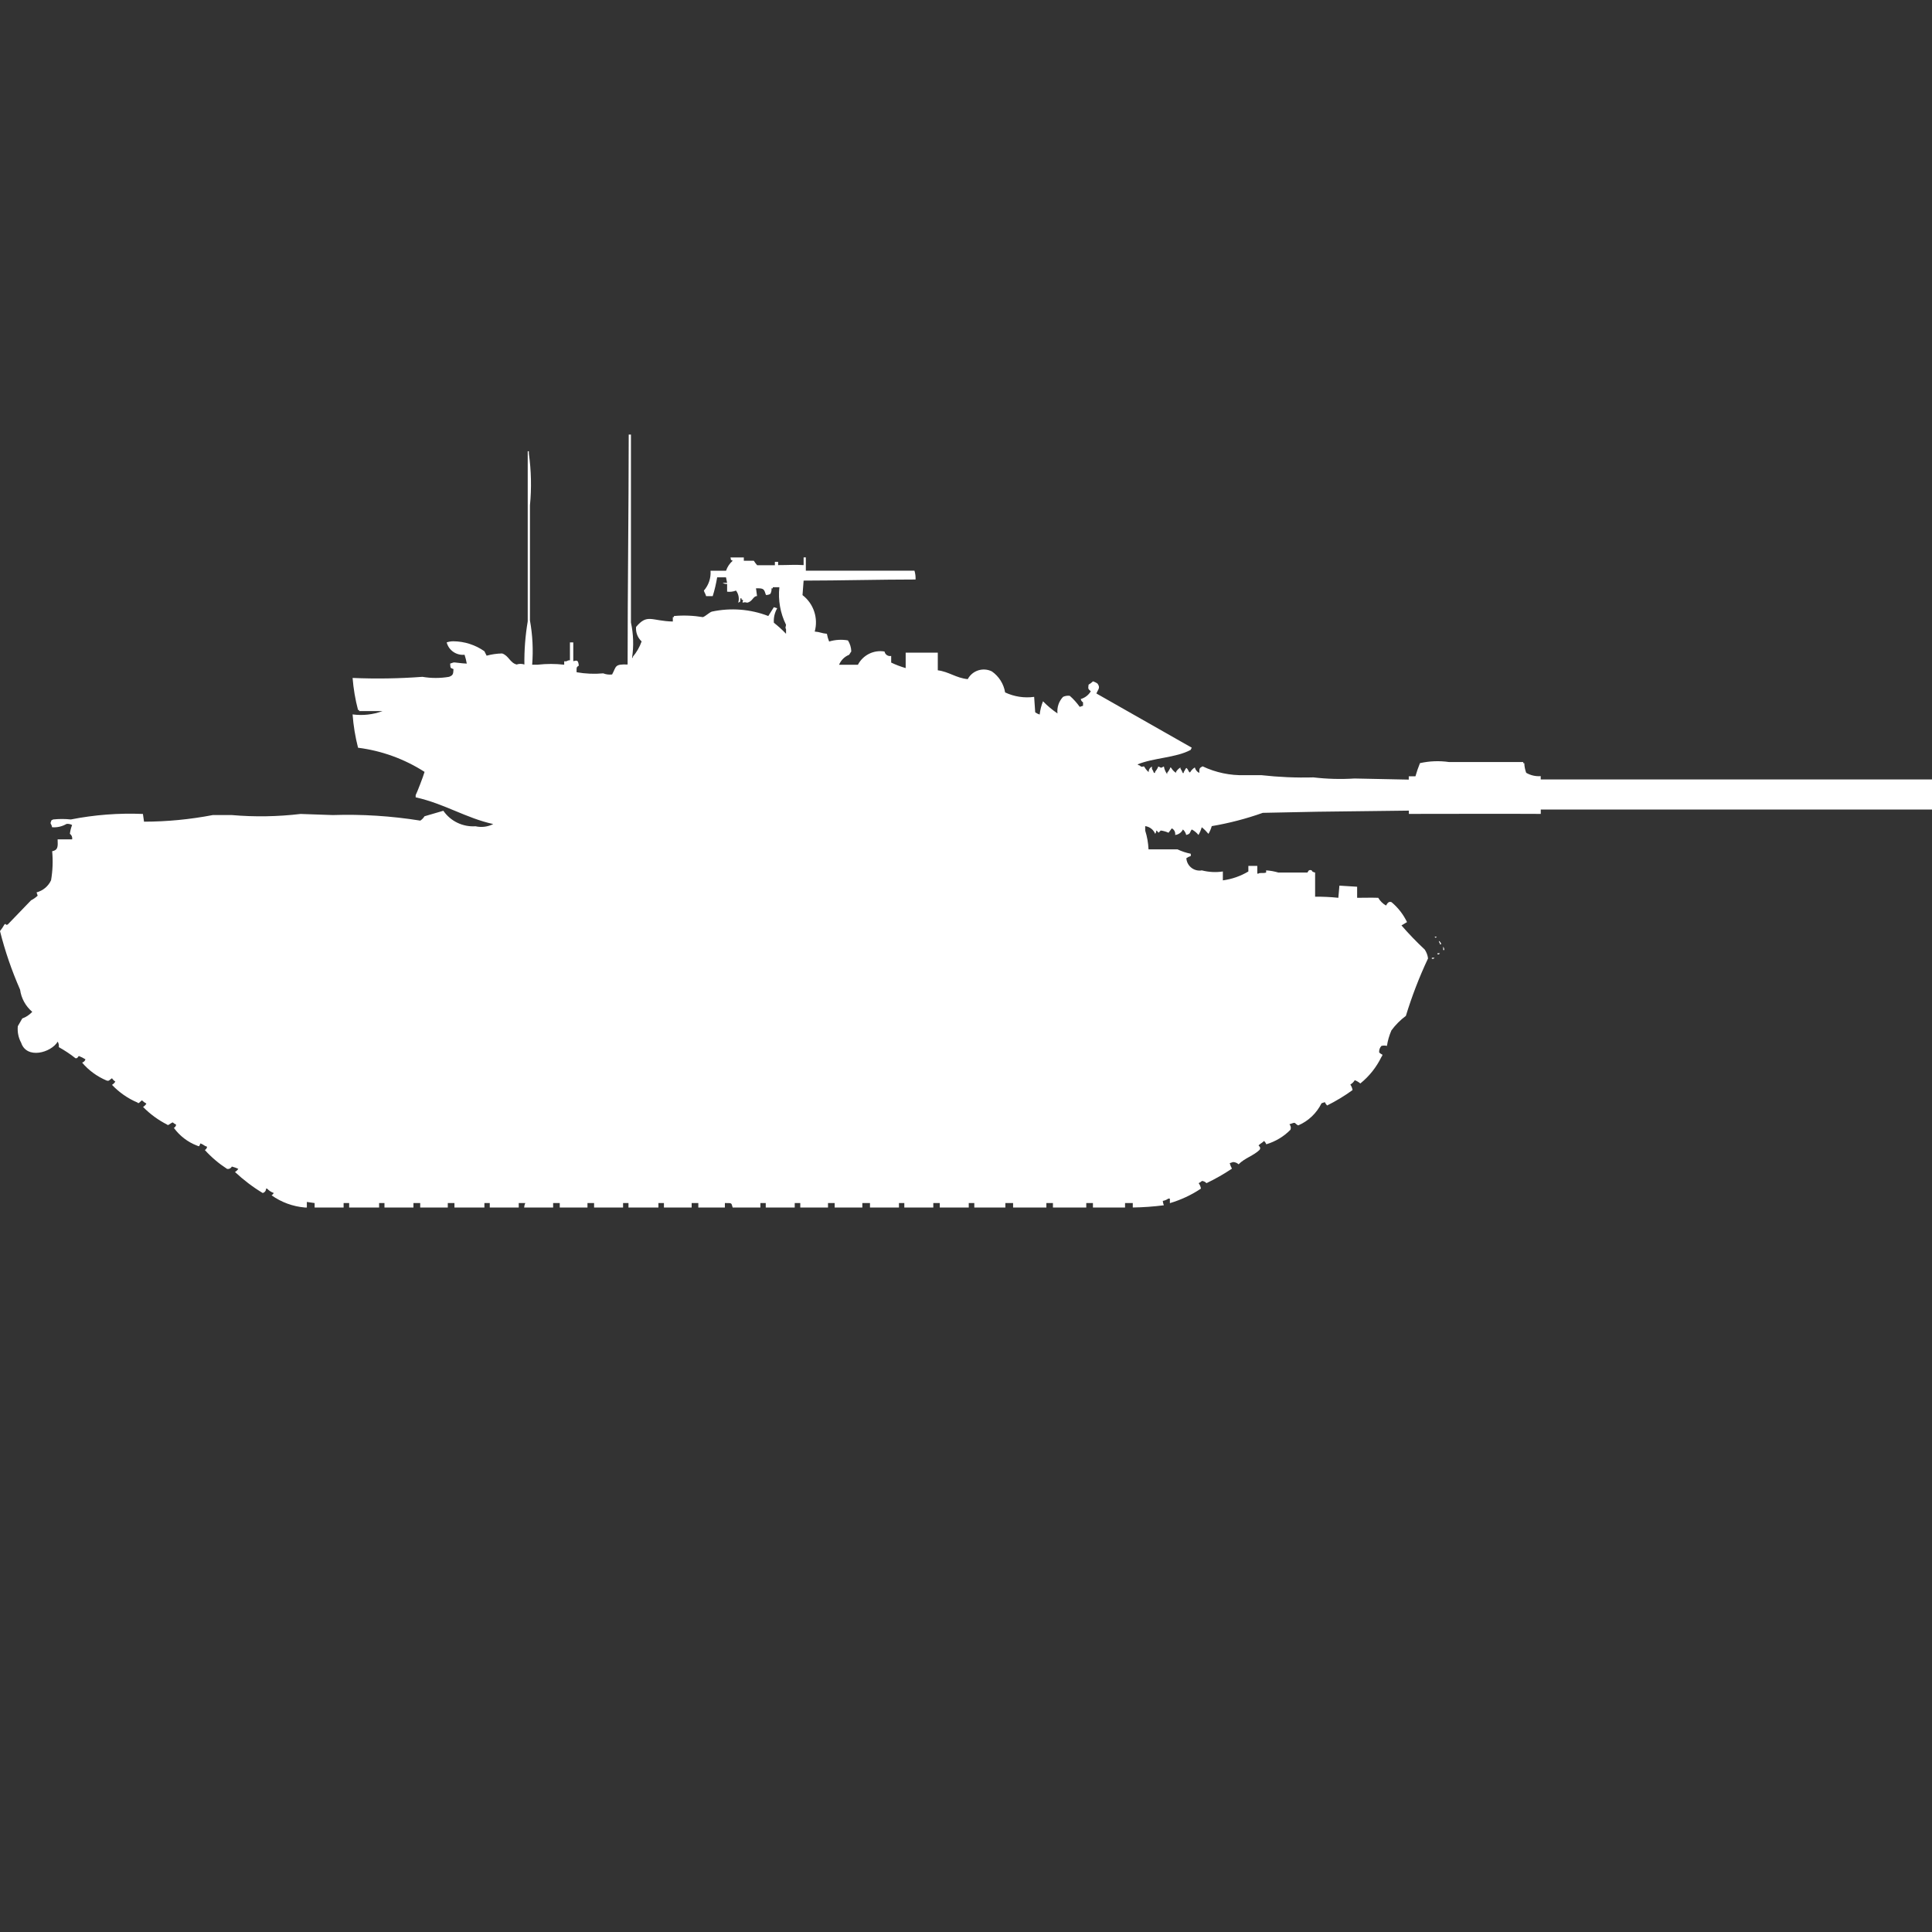 <?xml version="1.0" encoding="utf-8"?>
<!-- Generator: Adobe Illustrator 16.0.0, SVG Export Plug-In . SVG Version: 6.00 Build 0)  -->
<!DOCTYPE svg PUBLIC "-//W3C//DTD SVG 1.1//EN" "http://www.w3.org/Graphics/SVG/1.1/DTD/svg11.dtd">
<svg version="1.1" id="Layer_1" xmlns="http://www.w3.org/2000/svg" xmlns:xlink="http://www.w3.org/1999/xlink" x="0px" y="0px"
	 width="40px" height="40px" viewBox="0 0 40 40" enable-background="new 0 0 40 40" xml:space="preserve">
<rect x="0" y="0" width="40" height="40" fill="#333333" stroke="none"/>
<path id="us_magach_3_ico" fill="#FFFFFF" d="M13.93,12.868v-0.091h0.023v-0.023c0.2-0.018,0.402-0.01,0.6,0.023
	c0.056-0.02,0.128-0.094,0.184-0.114c0.391-0.084,0.797-0.053,1.17,0.091l0.115-0.183l0.069,0.022
	c-0.052,0.091-0.077,0.195-0.069,0.3c0.089,0.07,0.174,0.146,0.252,0.229v-0.094c-0.021-0.044-0.009-0.027,0-0.092
	c-0.119-0.241-0.167-0.511-0.138-0.778H16v0.023h-0.027c0.004,0.04-0.004,0.079-0.023,0.114c-0.028,0.017-0.06,0.025-0.092,0.023
	c-0.04-0.119-0.038-0.143-0.207-0.137c0.011,0.048,0.01,0.087,0.023,0.16c-0.086,0-0.09,0.116-0.207,0.137
	c-0.029-0.011-0.062-0.011-0.092,0c0-0.072,0.039-0.031-0.023-0.069v-0.022H15.33c-0.01,0.082,0.011,0.059-0.046,0.092
	c0.026-0.086,0.009-0.18-0.046-0.252c-0.058,0.023-0.122,0.031-0.184,0.023V12.09c-0.033,0.003-0.065-0.005-0.092-0.023h0.092
	l-0.023-0.114h-0.183c-0.022,0.131-0.052,0.262-0.092,0.389h-0.137c-0.017-0.06-0.027-0.055-0.046-0.114
	c0.099-0.113,0.149-0.262,0.138-0.412h0.321c0.027-0.08,0.074-0.151,0.138-0.206c-0.058-0.033-0.026,0-0.046-0.069H15.4v0.069h0.207
	c0.021,0.033,0.043,0.063,0.069,0.092h0.367v-0.07h0.067V11.7c0.21,0,0.353-0.012,0.528,0v-0.16h0.046v0.275h2.249
	c0.018,0.06,0.025,0.121,0.023,0.183c-0.735,0-1.547,0.022-2.318,0.023l-0.023,0.3c0.23,0.176,0.33,0.475,0.253,0.755
	c0.111,0.008,0.141,0.036,0.252,0.046c0.01,0.055,0.025,0.108,0.046,0.16c0.126-0.038,0.26-0.046,0.39-0.023
	c0.043,0.069,0.067,0.148,0.069,0.229c-0.016,0.018-0.03,0.051-0.046,0.069c-0.094,0.038-0.168,0.112-0.207,0.206h0.39
	c0.105-0.201,0.327-0.312,0.551-0.274c0.012,0.063,0.073,0.104,0.135,0.092c0.001,0,0.002,0,0.003,0v0.137
	c0.097,0.046,0.197,0.084,0.3,0.114v-0.32h0.665v0.366c0.228,0.028,0.377,0.159,0.62,0.183c0.096-0.18,0.317-0.251,0.5-0.16
	c0.146,0.102,0.245,0.259,0.274,0.435c0.188,0.088,0.396,0.12,0.601,0.092l0.022,0.32c0.028,0.02,0.06,0.035,0.092,0.046
	c0.011-0.094,0.034-0.187,0.069-0.275c0.091,0.094,0.192,0.178,0.3,0.252c-0.014-0.125,0.028-0.251,0.115-0.343
	c0.043-0.021,0.091-0.028,0.139-0.022c0.078,0.067,0.146,0.145,0.207,0.229l0.068-0.023v-0.071c-0.025-0.014-0.043-0.04-0.046-0.069
	c0.087-0.025,0.161-0.082,0.207-0.16c-0.065-0.053-0.054-0.057-0.046-0.137c0.033-0.019,0.064-0.042,0.092-0.069
	c0.033,0.011,0.063,0.027,0.092,0.046c0.065,0.089,0.014,0.116-0.022,0.206l1.974,1.122l-0.023,0.046
	c-0.307,0.165-0.764,0.161-1.1,0.3c0.013,0.012,0.029,0.02,0.047,0.023c0.043,0.05,0.07,0.007,0.092,0.023
	c0.023,0.043,0.055,0.082,0.092,0.114c-0.003-0.048,0.024-0.093,0.068-0.114v0.046c0.017,0.026,0.03,0.055,0.041,0.084h0.022v-0.019
	c0.028-0.034,0.052-0.073,0.069-0.114c0.082,0.033,0.031,0.037,0.115,0c0.01,0.058,0.033,0.112,0.068,0.16V16
	c0.029-0.034,0.053-0.073,0.068-0.114c0.01,0.006,0.018,0.014,0.023,0.023c0.023,0.038,0.055,0.069,0.092,0.092v-0.02
	c0.023-0.038,0.055-0.069,0.092-0.092v0.023c0.02,0.029,0.035,0.06,0.047,0.092h0.021v-0.023c0.026-0.025,0.047-0.11,0.069-0.069
	c0.026,0.025,0.047,0.11,0.069,0.069c0.022-0.038,0.054-0.069,0.092-0.092c0.012,0.05,0.046,0.091,0.092,0.114
	c0-0.094,0-0.1,0.068-0.137c0.272,0.129,0.571,0.192,0.873,0.183h0.344c0.357,0.04,0.719,0.056,1.078,0.046
	c0.282,0.033,0.566,0.041,0.85,0.023l1.124,0.023v-0.068h0.138c0.026-0.093,0.058-0.184,0.094-0.273
	c0.196-0.044,0.4-0.052,0.6-0.023h1.538V15.8h0.022c0.002,0.068,0.016,0.136,0.039,0.2c0.092,0.053,0.195,0.077,0.301,0.069v0.069
	H40v0.622h-8.1v0.091c-0.791-0.005-1.869,0-2.731,0v-0.068l-1.899,0.023l-1.125,0.023c-0.344,0.122-0.697,0.214-1.057,0.275
	c-0.016,0.056-0.039,0.11-0.068,0.16c-0.042-0.05-0.088-0.096-0.139-0.137c-0.016,0.056-0.039,0.11-0.068,0.16
	c-0.038-0.047-0.085-0.086-0.139-0.114c-0.049,0.063-0.017,0.089-0.115,0.114c-0.01-0.044-0.034-0.084-0.068-0.114
	c-0.03,0.064-0.092,0.107-0.161,0.114c0.01-0.056-0.019-0.112-0.069-0.137l-0.068,0.091c-0.051-0.023-0.105-0.039-0.161-0.046
	c-0.021,0.017-0.026,0.029-0.046,0.046c-0.012-0.019-0.027-0.035-0.047-0.046c0.001,0.025-0.008,0.049-0.022,0.069
	c-0.035-0.086-0.114-0.148-0.207-0.16v0.092c0.04,0.125,0.063,0.256,0.069,0.389h0.6c0.088,0.042,0.18,0.072,0.275,0.091v0.047
	c-0.033,0.01-0.064,0.025-0.092,0.045c0.01,0.152,0.141,0.266,0.293,0.256c0.01-0.001,0.019-0.002,0.027-0.004
	c0.143,0.037,0.291,0.045,0.436,0.023v0.184c0.188-0.025,0.367-0.088,0.528-0.184v-0.116h0.185v0.16h0.022
	c0.039-0.026,0.101,0,0.161-0.022V18.02c0.086,0.005,0.17,0.021,0.252,0.045h0.6c0.019-0.006,0.016-0.073,0.093-0.045
	c0,0-0.005,0.03,0.069,0.045v0.5c0.16-0.001,0.321,0.006,0.481,0.023l0.022-0.252l0.367,0.023v0.229c0.188,0,0.279-0.005,0.437,0
	c0.038,0.066,0.094,0.122,0.161,0.16c0.035-0.059,0.06-0.09,0.115-0.069c0.135,0.113,0.244,0.254,0.32,0.412l-0.115,0.069
	c0.152,0.175,0.313,0.342,0.482,0.5c0.036,0.055,0.06,0.117,0.068,0.183c-0.182,0.386-0.334,0.782-0.459,1.19
	c-0.114,0.084-0.215,0.186-0.299,0.3c-0.045,0.103-0.076,0.21-0.093,0.321c-0.038-0.009-0.077-0.009-0.114,0
	c-0.035,0.037-0.051,0.086-0.047,0.137c0.021,0.019,0.044,0.034,0.069,0.046c-0.003,0.018-0.011,0.034-0.022,0.046
	c-0.104,0.213-0.252,0.4-0.437,0.549c-0.034-0.029-0.073-0.052-0.115-0.068c-0.022,0.037-0.055,0.068-0.092,0.091
	c0.024,0.033,0.04,0.073,0.046,0.114c-0.167,0.121-0.344,0.228-0.527,0.319c-0.02-0.021-0.035-0.044-0.047-0.069l-0.068,0.023
	c-0.102,0.205-0.271,0.368-0.482,0.458c-0.068-0.03-0.053-0.069-0.115-0.046l-0.068,0.023c0.028,0.03,0.037,0.074,0.022,0.113
	c-0.138,0.141-0.311,0.244-0.5,0.301c-0.011-0.025-0.026-0.049-0.046-0.069c-0.033,0.035-0.081,0.056-0.115,0.092
	c0.036,0.043,0.043,0.047,0.023,0.091c-0.123,0.122-0.316,0.174-0.436,0.301c-0.031-0.029-0.072-0.046-0.115-0.047l-0.069,0.023
	c0.011,0.04,0.026,0.078,0.046,0.114c-0.168,0.112-0.345,0.213-0.527,0.3c-0.024-0.026-0.057-0.043-0.093-0.046
	c-0.021,0.019-0.044,0.034-0.069,0.046c0.025,0.033,0.041,0.072,0.047,0.113c-0.198,0.133-0.415,0.233-0.643,0.301v-0.094h-0.033
	c-0.033,0.024-0.073,0.041-0.114,0.047c0.003,0.031,0.011,0.063,0.022,0.091c-0.213,0.027-0.428,0.043-0.643,0.046v-0.092h-0.16V25
	h-0.665v-0.092H22.49V25H21.8v-0.092h-0.136V25h-0.689v-0.092h-0.16V25h-0.643v-0.092h-0.115V25h-0.6v-0.092h-0.134V25h-0.6v-0.092
	h-0.111V25h-0.6v-0.092h-0.158V25h-0.573v-0.092h-0.138V25h-0.574v-0.092h-0.115V25h-0.6v-0.092h-0.111V25h-0.574
	c-0.033-0.094,0-0.093-0.161-0.092V25h-0.55v-0.092H14.32V25h-0.574v-0.092h-0.114V25h-0.62v-0.092H12.9V25h-0.6v-0.092h-0.137V25
	h-0.574v-0.092h-0.137V25h-0.6c0.002-0.031,0.01-0.063,0.023-0.092H10.74V25h-0.6v-0.092h-0.111V25h-0.62v-0.092H9.271V25H8.7
	v-0.092H8.56V25h-0.6v-0.092H7.849V25h-0.62v-0.092H7.114V25h-0.6v-0.092l-0.161-0.023V25H6.311
	c-0.248-0.021-0.485-0.108-0.688-0.252c0.019-0.012,0.034-0.029,0.045-0.048c-0.053-0.019-0.101-0.05-0.138-0.091H5.508
	c0.002,0.043-0.027,0.08-0.069,0.091c-0.206-0.124-0.398-0.271-0.574-0.435c0.028-0.017,0.051-0.039,0.069-0.065
	c-0.043-0.02-0.088-0.036-0.134-0.048c-0.019,0.037-0.06,0.057-0.1,0.048c-0.169-0.11-0.323-0.24-0.459-0.39
	c0.026-0.014,0.043-0.039,0.046-0.068c-0.07-0.023-0.069-0.045-0.138-0.069c-0.03,0.067-0.014,0.067-0.069,0.046
	c-0.192-0.073-0.359-0.201-0.48-0.367c0.026-0.014,0.043-0.039,0.046-0.068c-0.025-0.012-0.049-0.027-0.069-0.046
	c-0.053,0.017-0.1,0.077-0.115,0.046c-0.186-0.094-0.354-0.217-0.5-0.366c0.028-0.017,0.052-0.04,0.069-0.069
	c-0.034-0.019-0.065-0.041-0.092-0.068c-0.036,0.021-0.069,0.083-0.092,0.046c-0.2-0.084-0.379-0.209-0.528-0.366
	c0.028-0.018,0.052-0.041,0.069-0.068c-0.028-0.018-0.052-0.041-0.069-0.069c-0.057,0.034-0.058,0.067-0.115,0.046
	C2.009,22.287,1.836,22.161,1.7,22c0.033-0.01,0.06-0.035,0.069-0.068c-0.044-0.027-0.09-0.051-0.138-0.069
	c-0.037,0.052-0.038,0.048-0.069,0.046c-0.108-0.086-0.224-0.162-0.344-0.229c0.004-0.039-0.003-0.079-0.023-0.114
	c-0.137,0.229-0.642,0.371-0.757,0.023c-0.057-0.105-0.081-0.225-0.069-0.343l0.092-0.16c0.079-0.028,0.149-0.075,0.207-0.137
	C0.53,20.832,0.44,20.669,0.416,20.49C0.244,20.098,0.104,19.693,0,19.277c0.035-0.043,0.065-0.089,0.092-0.137
	c0.043-0.033,0.012,0.029,0.069,0l0.482-0.5c0.05-0.025,0.096-0.058,0.137-0.096l-0.023-0.068C0.89,18.44,1,18.349,1.057,18.225
	c0.034-0.199,0.042-0.4,0.023-0.601C1.2,17.6,1.2,17.535,1.193,17.378h0.3c0.009-0.044-0.009-0.089-0.046-0.114
	c0.007-0.063,0.023-0.125,0.046-0.183c-0.035-0.019-0.075-0.027-0.115-0.023c-0.09,0.053-0.195,0.078-0.3,0.069
	c-0.015-0.082-0.045-0.064-0.023-0.115C1.077,16.961,1.046,17,1.1,16.966c0.122-0.013,0.245-0.013,0.367,0
	c0.491-0.097,0.992-0.135,1.492-0.114l0.023,0.16c0.478-0.001,0.954-0.047,1.423-0.137H4.8c0.474,0.041,0.951,0.033,1.423-0.023
	l0.666,0.023c0.606-0.02,1.213,0.019,1.813,0.115c0.035-0.023,0.065-0.054,0.087-0.09l0.39-0.114
	c0.15,0.217,0.403,0.338,0.666,0.321c0.124,0.028,0.254,0.012,0.367-0.046C9.653,16.94,9.2,16.639,8.606,16.508v-0.046
	c0.023-0.04,0.16-0.392,0.184-0.481c-0.416-0.267-0.887-0.438-1.377-0.5c-0.058-0.226-0.096-0.457-0.113-0.69
	c0.209,0.028,0.422,0.005,0.62-0.069H7.435V14.7H7.413c-0.058-0.218-0.095-0.44-0.113-0.664c0.482,0.021,0.965,0.013,1.446-0.023
	c0.182,0.031,0.369,0.031,0.551,0c0.079-0.031,0.088-0.051,0.092-0.16c-0.074-0.029-0.06-0.02-0.069-0.114l0.069-0.023
	c0.013-0.007,0.173,0.021,0.275,0.023c-0.011-0.063-0.026-0.124-0.046-0.183c-0.17,0.017-0.327-0.091-0.37-0.256
	c0.044-0.015,0.091-0.023,0.138-0.023c0.23,0.002,0.455,0.074,0.643,0.206l0.046,0.092c0.104-0.028,0.212-0.044,0.321-0.046
	c0.137,0.045,0.161,0.193,0.3,0.229c0.052-0.018,0.109-0.018,0.161,0c-0.004-0.299,0.019-0.598,0.069-0.893V9.343h0.023v0.046
	c0.05,0.356,0.058,0.717,0.023,1.076v2.381c0.055,0.302,0.07,0.61,0.046,0.916h0.112c0.183-0.021,0.368-0.021,0.551,0v-0.07h0.046
	c0.021-0.015,0.047-0.023,0.073-0.022V13.3h0.069v0.389c0.081-0.02,0.1-0.025,0.115,0.092c-0.058,0.034-0.046,0.049-0.046,0.137
	c0.182,0.032,0.367,0.04,0.551,0.023c0.058,0.023,0.122,0.031,0.184,0.023c0.09-0.166,0.046-0.217,0.321-0.206
	c0-1.563,0.022-3.167,0.023-4.761h0.046v3.891c0.052,0.241,0.06,0.489,0.023,0.732H13.1V13.6c0.08-0.095,0.143-0.203,0.184-0.32
	c-0.083-0.077-0.125-0.188-0.115-0.3C13.405,12.7,13.482,12.857,13.93,12.868z M29.7,19.393h0.046
	C29.715,19.429,29.732,19.42,29.7,19.393z M29.792,19.482c0.026,0.015,0.043,0.04,0.046,0.069h-0.027v-0.022
	c-0.012-0.013-0.02-0.028-0.022-0.045L29.792,19.482z M29.88,19.6c0.015,0.021,0.022,0.045,0.022,0.069H29.88V19.6z M29.766,19.737
	h0.045c-0.005,0.009-0.014,0.017-0.022,0.022c-0.017,0.001-0.045-0.001-0.022-0.025V19.737z M29.65,19.829h0.05
	c-0.006,0.009-0.014,0.018-0.023,0.022c-0.02,0.002-0.049,0-0.026-0.024V19.829z"/>
</svg>
